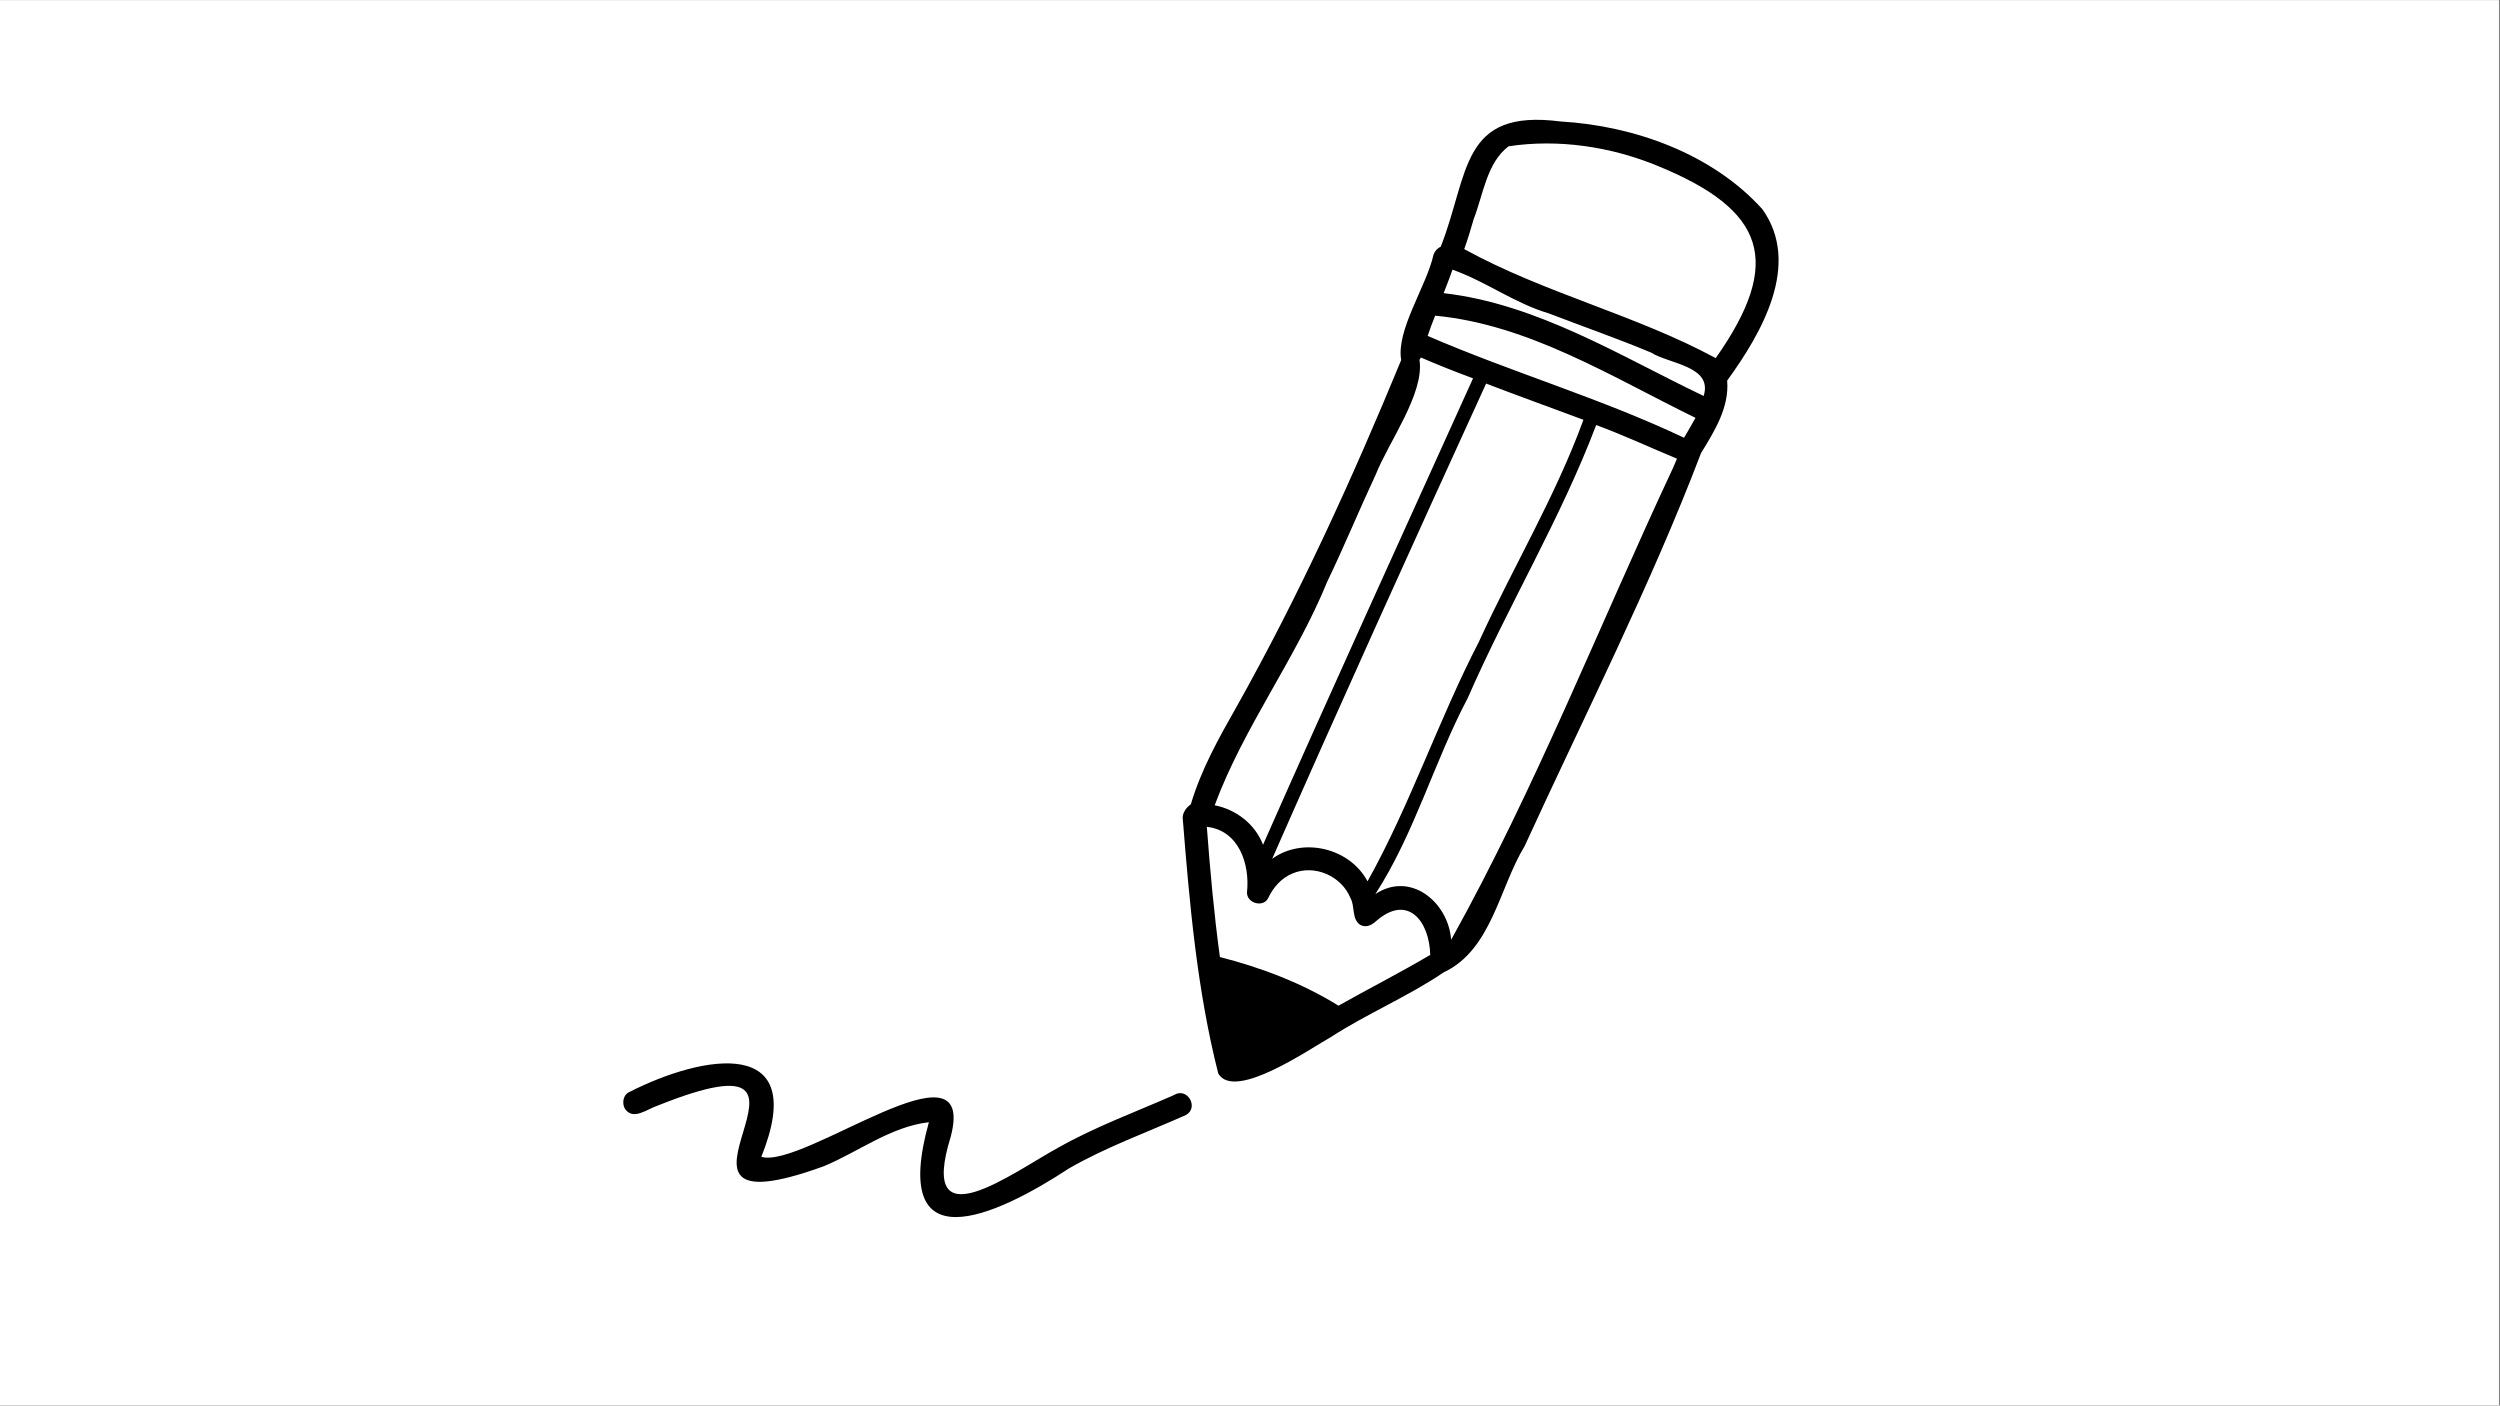 <svg xmlns="http://www.w3.org/2000/svg" xmlns:xlink="http://www.w3.org/1999/xlink" width="1366" zoomAndPan="magnify" viewBox="0 0 1024.5 576" height="768" preserveAspectRatio="xMidYMid meet" version="1.0"><rect x="0" y="0" width="1024.5" height="576" fill="#808080" stroke="none"/><defs><clipPath id="a47f6a1e30"><path d="M 0 0.141 L 1024 0.141 L 1024 575.859 L 0 575.859 Z M 0 0.141 " clip-rule="nonzero"/></clipPath></defs><g clip-path="url(#a47f6a1e30)"><path fill="#ffffff" d="M 0 0.141 L 1024 0.141 L 1024 575.859 L 0 575.859 Z M 0 0.141 " fill-opacity="1" fill-rule="nonzero"/><path fill="#ffffff" d="M 0 0.141 L 1024 0.141 L 1024 575.859 L 0 575.859 Z M 0 0.141 " fill-opacity="1" fill-rule="nonzero"/></g><path fill="#000000" d="M 722.246 85.762 C 701.766 63.023 669.641 51.52 639.527 49.781 C 598.301 44.43 602.18 71.18 590.402 101.141 C 589.062 101.676 587.992 102.883 587.457 104.352 C 584.645 117.195 572.062 135.25 574.207 147.555 C 554.262 195.977 532.309 244.129 506.609 289.875 C 499.383 302.582 492.156 315.555 488.004 329.602 C 486.266 330.805 484.66 332.945 484.66 335.086 C 487.469 370.262 490.547 405.707 499.25 439.949 C 505.941 451.32 536.996 429.652 545.43 424.969 C 560.285 415.34 577.016 408.383 591.605 398.484 C 611.281 389.258 614.363 363.844 624.801 346.723 C 649.164 293.484 676.336 240.117 697.082 185.676 C 702.57 176.715 708.727 166.953 707.789 155.984 C 721.844 136.59 738.309 108.367 722.246 85.762 Z M 543.957 238.242 C 550.914 223.797 556.938 209.086 563.766 194.504 C 568.984 181.262 583.844 161.199 581.703 147.422 C 581.969 147.156 582.102 146.887 582.238 146.484 C 589.332 149.562 596.426 152.371 603.652 155.047 C 574.875 218.715 545.828 282.25 517.586 346.188 C 514.375 337.758 506.609 331.742 497.777 330 C 509.688 297.898 530.973 270.078 543.957 238.242 Z M 609.008 157.188 C 622.258 162.27 635.645 167.086 648.895 172.035 C 637.383 203.602 619.984 232.492 606.062 262.988 C 589.465 295.09 577.953 329.734 560.418 361.168 C 553.191 347.523 533.918 342.844 521.336 351.938 C 549.98 286.797 579.426 221.926 609.008 157.188 Z M 585.719 391.531 C 573.535 398.754 560.82 405.172 548.508 412.129 C 533.648 402.898 516.785 396.48 499.918 392.199 C 497.508 374.543 495.902 356.754 494.562 338.828 C 507.684 340.301 512.234 354.078 511.027 365.582 C 510.762 370.129 517.719 372.137 519.727 367.988 C 521.734 363.707 525.082 359.828 529.633 357.957 C 538.734 354.078 549.844 359.027 553.457 368.121 C 555.332 371.465 553.859 376.551 557.34 378.957 C 559.617 380.293 562.027 379.223 563.766 377.617 C 576.883 365.98 585.852 377.484 586.117 391.531 C 585.852 391.395 585.719 391.531 585.719 391.531 Z M 685.57 191.828 C 655.453 256.168 629.219 323.047 594.684 385.109 C 593.48 369.594 577.953 356.887 563.633 366.383 C 579.695 341.504 587.727 312.078 601.512 285.996 C 617.977 248.277 639.527 212.695 654.117 174.176 C 665.359 178.32 676.199 183.402 687.176 187.949 C 687.176 187.949 687.176 187.949 687.176 188.086 C 686.641 189.289 686.105 190.625 685.57 191.828 Z M 690.121 179.391 C 655.988 163.207 619.715 152.641 585.047 137.66 C 585.984 134.848 587.055 132.039 588.125 129.367 C 626.543 132.977 660.809 154.645 694.805 171.23 C 693.332 173.906 691.727 176.715 690.121 179.391 Z M 698.152 162.27 C 664.02 145.953 630.023 124.551 591.605 120.137 C 592.812 116.926 594.148 113.715 595.219 110.504 C 608.875 115.32 620.652 124.281 634.707 128.43 C 648.629 133.781 662.816 138.727 676.602 144.48 C 683.965 149.16 702.035 149.965 698.152 162.27 Z M 600.039 102.078 C 601.512 98.066 602.715 93.918 603.922 89.773 C 607.801 79.875 609.273 66.633 618.242 59.945 C 638.59 56.867 660.141 60.078 679.281 67.969 C 723.449 86.027 730.945 107.16 703.105 146.754 C 670.176 128.965 632.832 120.137 600.039 102.078 Z M 485.996 456.938 C 470.07 464.027 453.336 470.047 438.211 478.738 C 407.426 498.938 364.461 518.199 380.656 459.879 C 364.863 461.754 352.012 471.918 337.555 477.938 C 253.766 508.301 356.027 418.414 269.559 453.059 C 265.277 454.395 259.387 459.48 256.039 454.262 C 254.836 452.121 255.371 448.645 257.781 447.574 C 288.164 432.059 332.066 424.168 311.992 474.059 C 329.125 479.273 400.734 423.23 389.625 465.766 C 375.836 510.039 415.191 480.344 433.66 470.312 C 448.785 461.754 465.25 455.734 481.047 448.777 C 486.531 445.301 491.484 453.859 485.996 456.938 Z M 485.996 456.938 " fill-opacity="1" fill-rule="nonzero"/></svg>